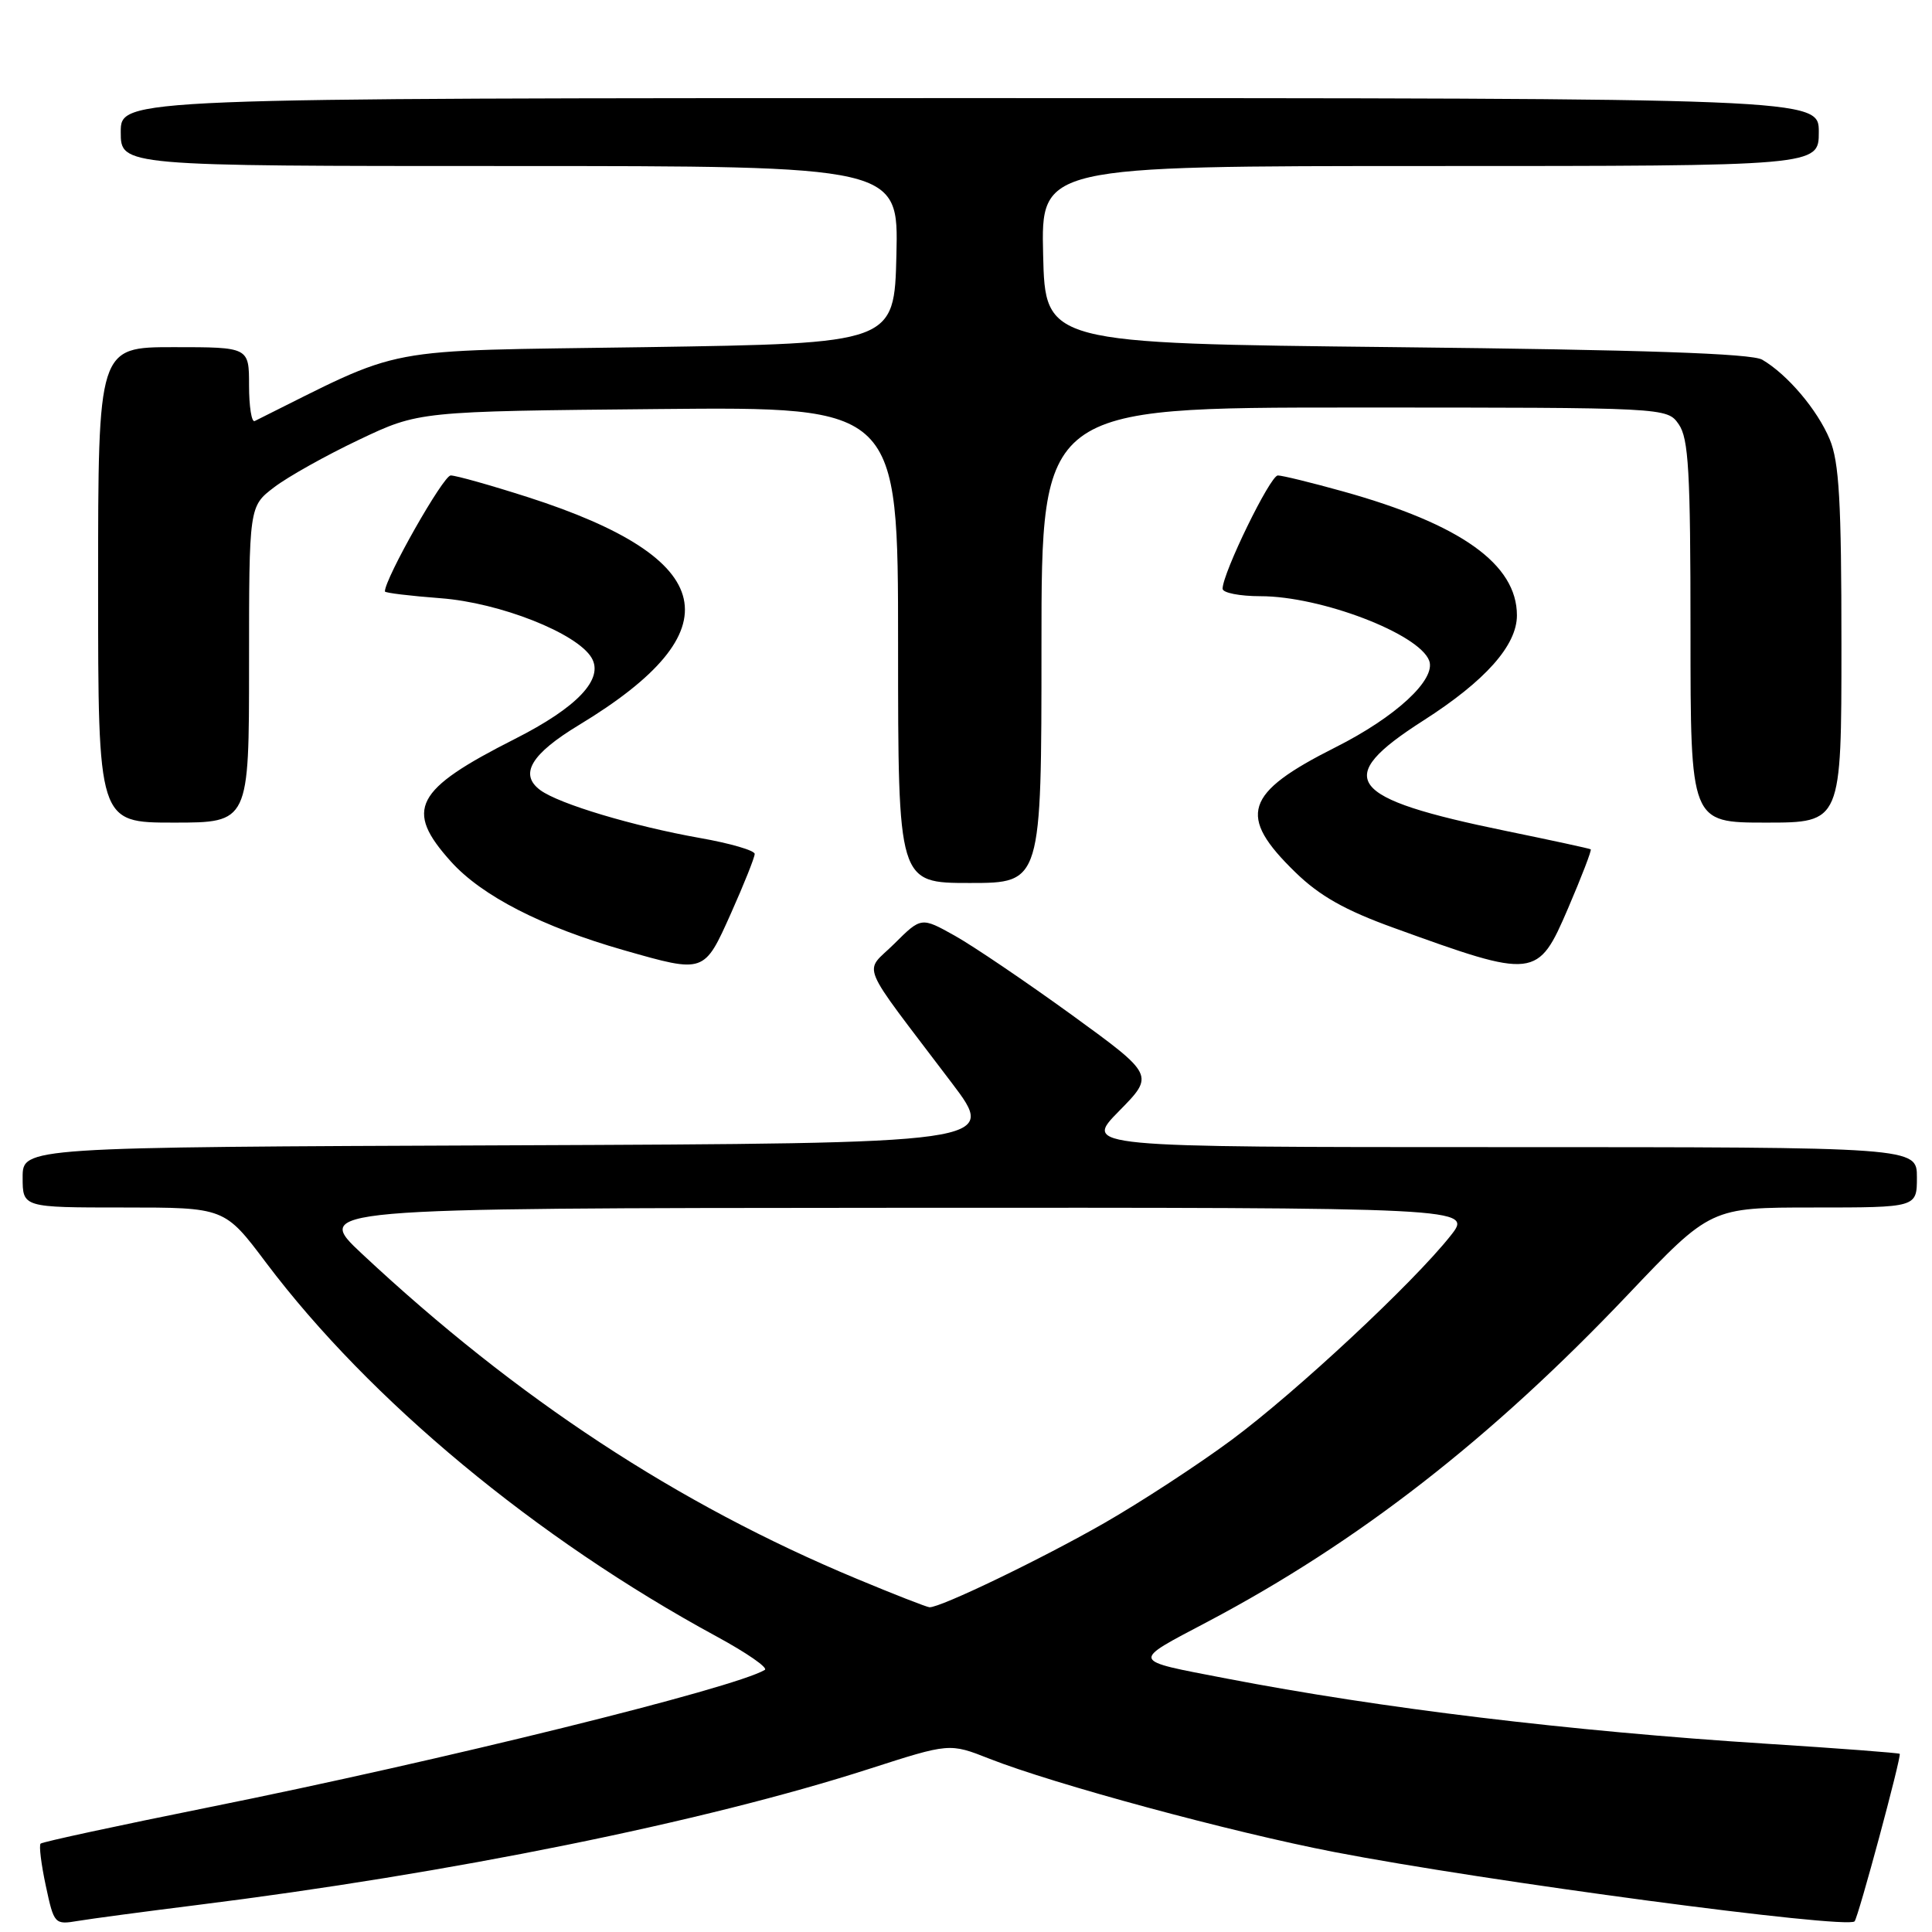 <?xml version="1.0" encoding="UTF-8" standalone="no"?>
<!DOCTYPE svg PUBLIC "-//W3C//DTD SVG 1.1//EN" "http://www.w3.org/Graphics/SVG/1.1/DTD/svg11.dtd" >
<svg xmlns="http://www.w3.org/2000/svg" xmlns:xlink="http://www.w3.org/1999/xlink" version="1.1" viewBox="0 0 256 256">
 <g >
 <path fill="currentColor"
d=" M 26.00 252.44 C 59.68 248.24 93.30 241.43 115.16 234.39 C 125.82 230.96 125.82 230.96 131.08 233.03 C 139.63 236.40 163.11 242.76 176.78 245.40 C 196.78 249.27 244.68 255.65 245.74 254.59 C 246.22 254.11 252.00 232.67 251.72 232.39 C 251.60 232.27 243.62 231.66 234.00 231.05 C 207.96 229.38 182.97 226.36 162.50 222.41 C 149.65 219.93 149.77 220.30 160.03 214.88 C 179.96 204.35 197.57 190.65 215.72 171.53 C 226.67 160.00 226.67 160.00 240.33 160.00 C 254.00 160.00 254.00 160.00 254.00 156.00 C 254.00 152.00 254.00 152.00 198.79 152.00 C 143.58 152.00 143.58 152.00 148.28 147.22 C 152.98 142.45 152.98 142.45 142.00 134.47 C 135.95 130.09 129.00 125.38 126.54 124.00 C 122.07 121.50 122.07 121.50 118.50 125.05 C 114.44 129.09 113.52 126.85 126.12 143.50 C 132.18 151.50 132.18 151.50 67.59 151.76 C 3.00 152.01 3.00 152.01 3.00 156.01 C 3.00 160.00 3.00 160.00 16.38 160.00 C 29.76 160.00 29.76 160.00 35.26 167.32 C 49.01 185.57 71.07 203.88 94.95 216.84 C 98.93 219.00 101.81 220.99 101.34 221.27 C 97.31 223.69 58.45 233.29 27.65 239.48 C 15.63 241.90 5.61 244.06 5.38 244.29 C 5.15 244.52 5.46 247.04 6.07 249.88 C 7.16 254.97 7.23 255.05 10.34 254.53 C 12.08 254.24 19.12 253.30 26.00 252.44 Z  M 96.87 120.99 C 98.59 117.14 100.00 113.61 100.00 113.15 C 100.00 112.69 96.74 111.74 92.75 111.04 C 83.91 109.47 74.12 106.54 71.61 104.71 C 68.75 102.61 70.35 99.92 76.73 96.06 C 97.41 83.55 95.28 74.02 69.96 65.88 C 65.03 64.30 60.42 63.00 59.72 63.00 C 58.74 63.00 51.00 76.65 51.00 78.37 C 51.00 78.56 54.33 78.96 58.40 79.27 C 66.22 79.86 76.44 83.89 78.38 87.15 C 80.06 89.96 76.51 93.72 68.23 97.91 C 54.91 104.65 53.54 107.26 59.75 114.16 C 63.86 118.73 71.85 122.82 82.71 125.92 C 93.37 128.96 93.29 128.99 96.87 120.99 Z  M 207.78 120.35 C 209.58 116.15 210.93 112.64 210.78 112.54 C 210.62 112.43 205.56 111.34 199.53 110.10 C 178.40 105.76 176.50 103.22 188.58 95.49 C 196.81 90.23 201.00 85.52 201.00 81.54 C 201.00 74.76 193.57 69.46 177.94 65.11 C 173.78 63.95 169.90 63.00 169.32 63.00 C 168.31 63.00 162.00 75.95 162.00 78.01 C 162.00 78.55 164.26 79.00 167.03 79.00 C 175.02 79.00 188.00 83.96 189.37 87.53 C 190.33 90.03 184.94 95.01 176.94 99.03 C 164.86 105.11 163.91 108.07 171.66 115.60 C 174.87 118.72 178.23 120.62 184.72 122.96 C 203.43 129.74 203.76 129.70 207.78 120.35 Z  M 138.00 85.50 C 138.00 54.00 138.00 54.00 179.44 54.00 C 220.89 54.00 220.89 54.00 222.44 56.22 C 223.75 58.09 224.00 62.46 224.00 83.72 C 224.00 109.00 224.00 109.00 234.00 109.00 C 244.00 109.00 244.00 109.00 244.00 85.47 C 244.00 66.46 243.70 61.22 242.45 58.22 C 240.81 54.29 236.84 49.61 233.50 47.66 C 232.09 46.84 217.73 46.35 185.00 46.00 C 138.50 45.50 138.50 45.50 138.22 33.75 C 137.94 22.00 137.94 22.00 189.47 22.00 C 241.00 22.00 241.00 22.00 241.00 17.50 C 241.00 13.00 241.00 13.00 128.50 13.00 C 16.00 13.00 16.00 13.00 16.00 17.50 C 16.00 22.00 16.00 22.00 67.53 22.00 C 119.06 22.00 119.06 22.00 118.78 33.75 C 118.50 45.50 118.50 45.50 85.50 46.00 C 49.55 46.54 54.06 45.69 33.75 55.79 C 33.34 56.00 33.00 53.88 33.00 51.08 C 33.00 46.00 33.00 46.00 23.00 46.00 C 13.00 46.00 13.00 46.00 13.00 77.50 C 13.00 109.00 13.00 109.00 23.00 109.00 C 33.00 109.00 33.00 109.00 33.00 88.05 C 33.00 67.10 33.00 67.10 36.32 64.57 C 38.15 63.17 43.21 60.34 47.57 58.27 C 55.50 54.50 55.50 54.50 87.25 54.20 C 119.00 53.90 119.00 53.90 119.00 85.45 C 119.00 117.00 119.00 117.00 128.50 117.00 C 138.00 117.00 138.00 117.00 138.00 85.50 Z  M 113.48 209.18 C 89.78 199.31 68.48 185.32 48.00 166.17 C 41.50 160.09 41.50 160.09 118.33 160.04 C 195.17 160.00 195.17 160.00 192.20 163.75 C 187.24 170.01 171.75 184.45 163.20 190.79 C 158.76 194.08 151.16 199.04 146.31 201.82 C 137.98 206.59 124.59 213.04 123.16 212.97 C 122.80 212.95 118.44 211.25 113.48 209.18 Z "/>
</g>
</svg>